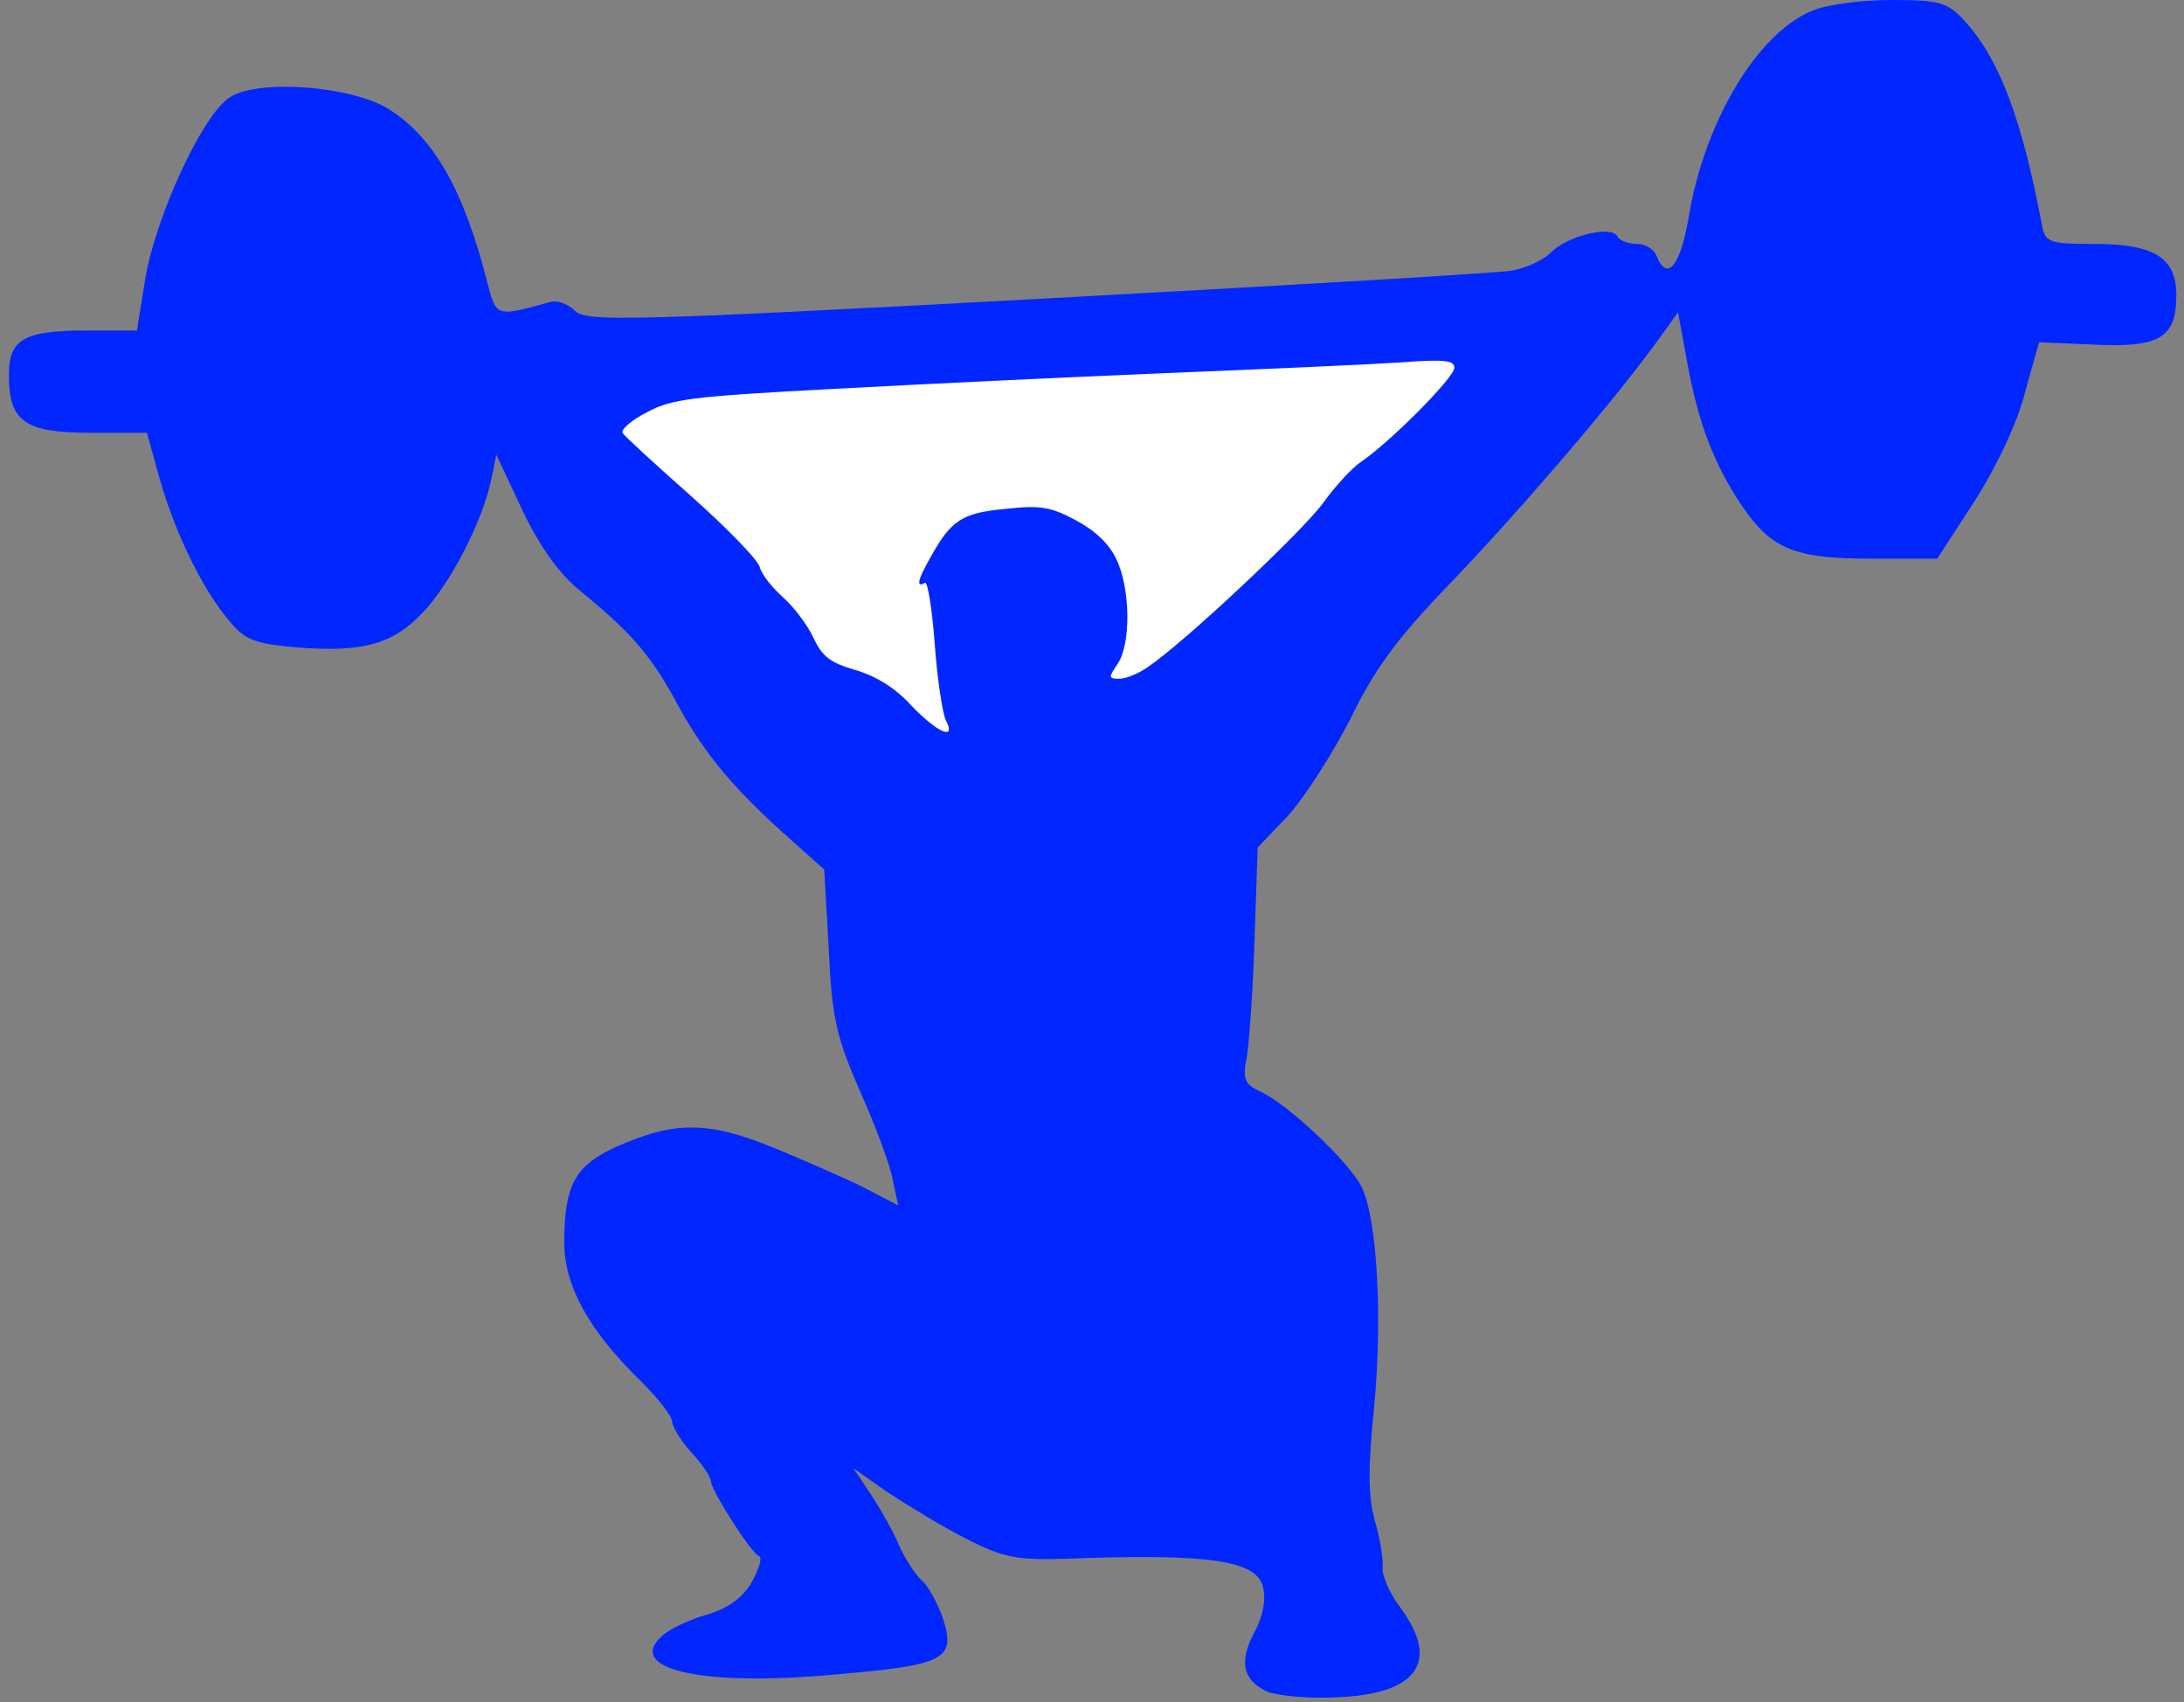 <?xml version="1.0" encoding="UTF-8"?>
<svg width="222px" height="173px" viewBox="0 0 222 173" version="1.1" xmlns="http://www.w3.org/2000/svg" xmlns:xlink="http://www.w3.org/1999/xlink">
    <rect x="0" y="0" width="222" height="173" fill="#808080" stroke="none"/>
    <!-- Generator: Sketch 52.6 (67491) - http://www.bohemiancoding.com/sketch -->
    <title>SnatchSolidBlue250x</title>
    <desc>Created with Sketch.</desc>
    <g id="Page-1" stroke="none" stroke-width="1" fill="none" fill-rule="evenodd">
        <g id="SnatchSolidBlue250x" transform="translate(-17, -31)">
            <path d="M145.859,202.942 C143.35,201.823 142.88,199.903 144.526,196.864 C145.389,195.265 145.702,193.506 145.389,192.306 C144.761,189.587 139.9,188.867 125.317,189.427 C120.221,189.587 118.888,189.267 115.124,187.348 C112.772,186.148 109.244,183.989 107.284,182.709 L103.756,180.23 L105.559,182.949 C106.578,184.469 107.911,186.868 108.46,188.227 C109.087,189.587 110.106,191.106 110.734,191.666 C111.361,192.226 112.302,193.905 112.851,195.505 C114.183,199.663 113.086,200.223 101.952,201.183 C88.231,202.463 80.391,200.623 84.389,197.184 C85.095,196.544 87.134,195.585 88.859,195.105 C90.975,194.465 92.465,193.426 93.406,191.826 C94.112,190.547 94.504,189.347 94.19,189.187 C93.328,188.867 89.251,182.389 89.251,181.51 C89.251,181.11 88.388,179.83 87.29,178.631 C86.193,177.431 85.33,175.991 85.33,175.512 C85.33,174.952 83.841,173.032 82.116,171.353 C76.863,166.235 74.354,161.676 74.354,157.278 C74.354,151.52 75.451,149.52 79.372,147.681 C85.566,144.882 88.937,144.882 95.915,147.761 C99.365,149.2 103.599,151.04 105.245,151.919 L108.303,153.519 L107.754,150.96 C107.519,149.52 106.029,145.522 104.461,142.003 C102.031,136.405 101.56,134.565 101.247,127.528 L100.776,119.37 L97.64,116.571 C91.76,111.373 88.78,107.854 86.036,102.896 C83.213,97.618 81.332,95.458 76.079,91.14 C73.883,89.38 71.923,86.661 70.12,82.903 L67.454,77.225 L66.905,79.864 C66.043,83.942 62.828,90.26 60.005,93.219 C56.948,96.498 53.89,97.298 47.382,96.818 C42.835,96.418 41.894,96.098 40.169,93.939 C37.503,90.74 34.759,85.062 33.191,79.544 L31.936,74.985 L26.213,74.985 C19.548,74.985 17.902,73.866 17.902,69.147 C17.902,65.468 19.392,64.589 25.899,64.589 L30.917,64.589 L31.78,59.231 C32.877,52.913 37.582,42.676 40.326,40.917 C43.148,38.997 52.792,39.717 56.556,42.116 C61.103,44.995 64.161,50.354 66.513,59.63 C67.454,63.229 67.376,63.229 72.864,61.71 C73.57,61.47 74.746,61.87 75.451,62.589 C76.549,63.709 80.783,63.629 122.338,61.39 C147.506,60.03 169.224,58.751 170.635,58.511 C172.046,58.271 173.85,57.471 174.634,56.671 C176.28,54.992 180.749,53.872 181.377,54.992 C181.612,55.472 182.553,55.792 183.415,55.792 C184.278,55.792 185.14,56.352 185.375,56.991 C186.473,59.71 187.806,58.031 188.668,52.993 C190.236,43.476 195.568,34.439 201.135,32.12 C202.546,31.48 206.153,31 209.21,31 C214.228,31 214.934,31.24 216.659,33.079 C220.265,36.998 222.539,43.156 224.578,53.952 C224.891,55.632 225.362,55.792 229.831,55.792 C235.947,55.792 238.22,57.151 238.22,60.99 C238.22,65.308 236.574,66.348 229.909,66.028 L224.264,65.788 L222.853,70.827 C222.147,73.786 219.952,78.424 217.757,81.863 L213.915,87.781 L207.25,87.781 C199.41,87.781 197.058,86.821 194.078,82.423 C191.256,78.264 189.609,73.946 188.511,67.868 L187.571,62.749 L184.905,66.428 C180.2,72.746 171.341,83.063 164.206,90.5 C159.031,95.858 156.679,99.057 154.248,104.095 C152.445,107.614 149.623,112.013 147.976,113.852 L144.84,117.131 L144.526,126.408 C144.369,131.526 143.977,136.964 143.742,138.404 C143.272,140.723 143.507,141.203 145.232,142.003 C147.976,143.282 154.248,149.2 155.424,151.68 C156.993,154.878 157.541,164.955 156.679,173.992 C156.052,180.15 156.052,183.029 156.757,185.588 C157.306,187.428 157.62,189.587 157.541,190.307 C157.463,191.106 158.247,192.946 159.345,194.385 C163.422,199.903 161.07,203.182 152.916,203.502 C150.015,203.662 146.878,203.342 145.859,202.942 Z" id="Shape" fill="#0126FF"></path>
            <path d="M109.621,102.693 C108.028,100.933 106.038,99.715 103.98,99.105 C101.392,98.361 100.596,97.752 99.667,95.789 C99.069,94.502 97.676,92.675 96.614,91.727 C95.552,90.78 94.424,89.426 94.225,88.613 C93.96,87.801 90.774,84.552 87.191,81.371 C83.607,78.189 80.488,75.346 80.289,75.008 C80.09,74.669 81.152,73.722 82.744,72.909 C85.2,71.556 87.323,71.285 101.459,70.54 C110.218,70.066 125.614,69.322 135.635,68.916 C145.656,68.51 156.34,68.036 159.393,67.833 C163.839,67.494 164.835,67.63 164.835,68.374 C164.835,69.39 158.132,76.091 155.279,77.986 C154.482,78.528 152.757,80.355 151.496,82.115 C149.372,85.026 137.427,96.262 133.711,98.767 C132.782,99.444 131.454,99.985 130.791,99.985 C129.663,99.985 129.663,99.85 130.592,98.496 C131.985,96.465 131.919,90.78 130.459,87.801 C129.729,86.244 128.269,84.891 126.344,83.875 C123.823,82.521 122.761,82.318 119.177,82.724 C114.797,83.131 113.669,83.875 111.612,87.598 C110.285,89.9 110.086,90.78 111.015,90.238 C111.28,90.035 111.745,92.81 112.01,96.398 C112.276,100.053 112.807,103.505 113.138,104.182 C114.267,106.348 112.276,105.468 109.621,102.693 Z" id="Shape" fill="#FFFFFF"></path>
            <rect id="Rectangle" x="0" y="0" width="250" height="250"></rect>
        </g>
    </g>
</svg>
